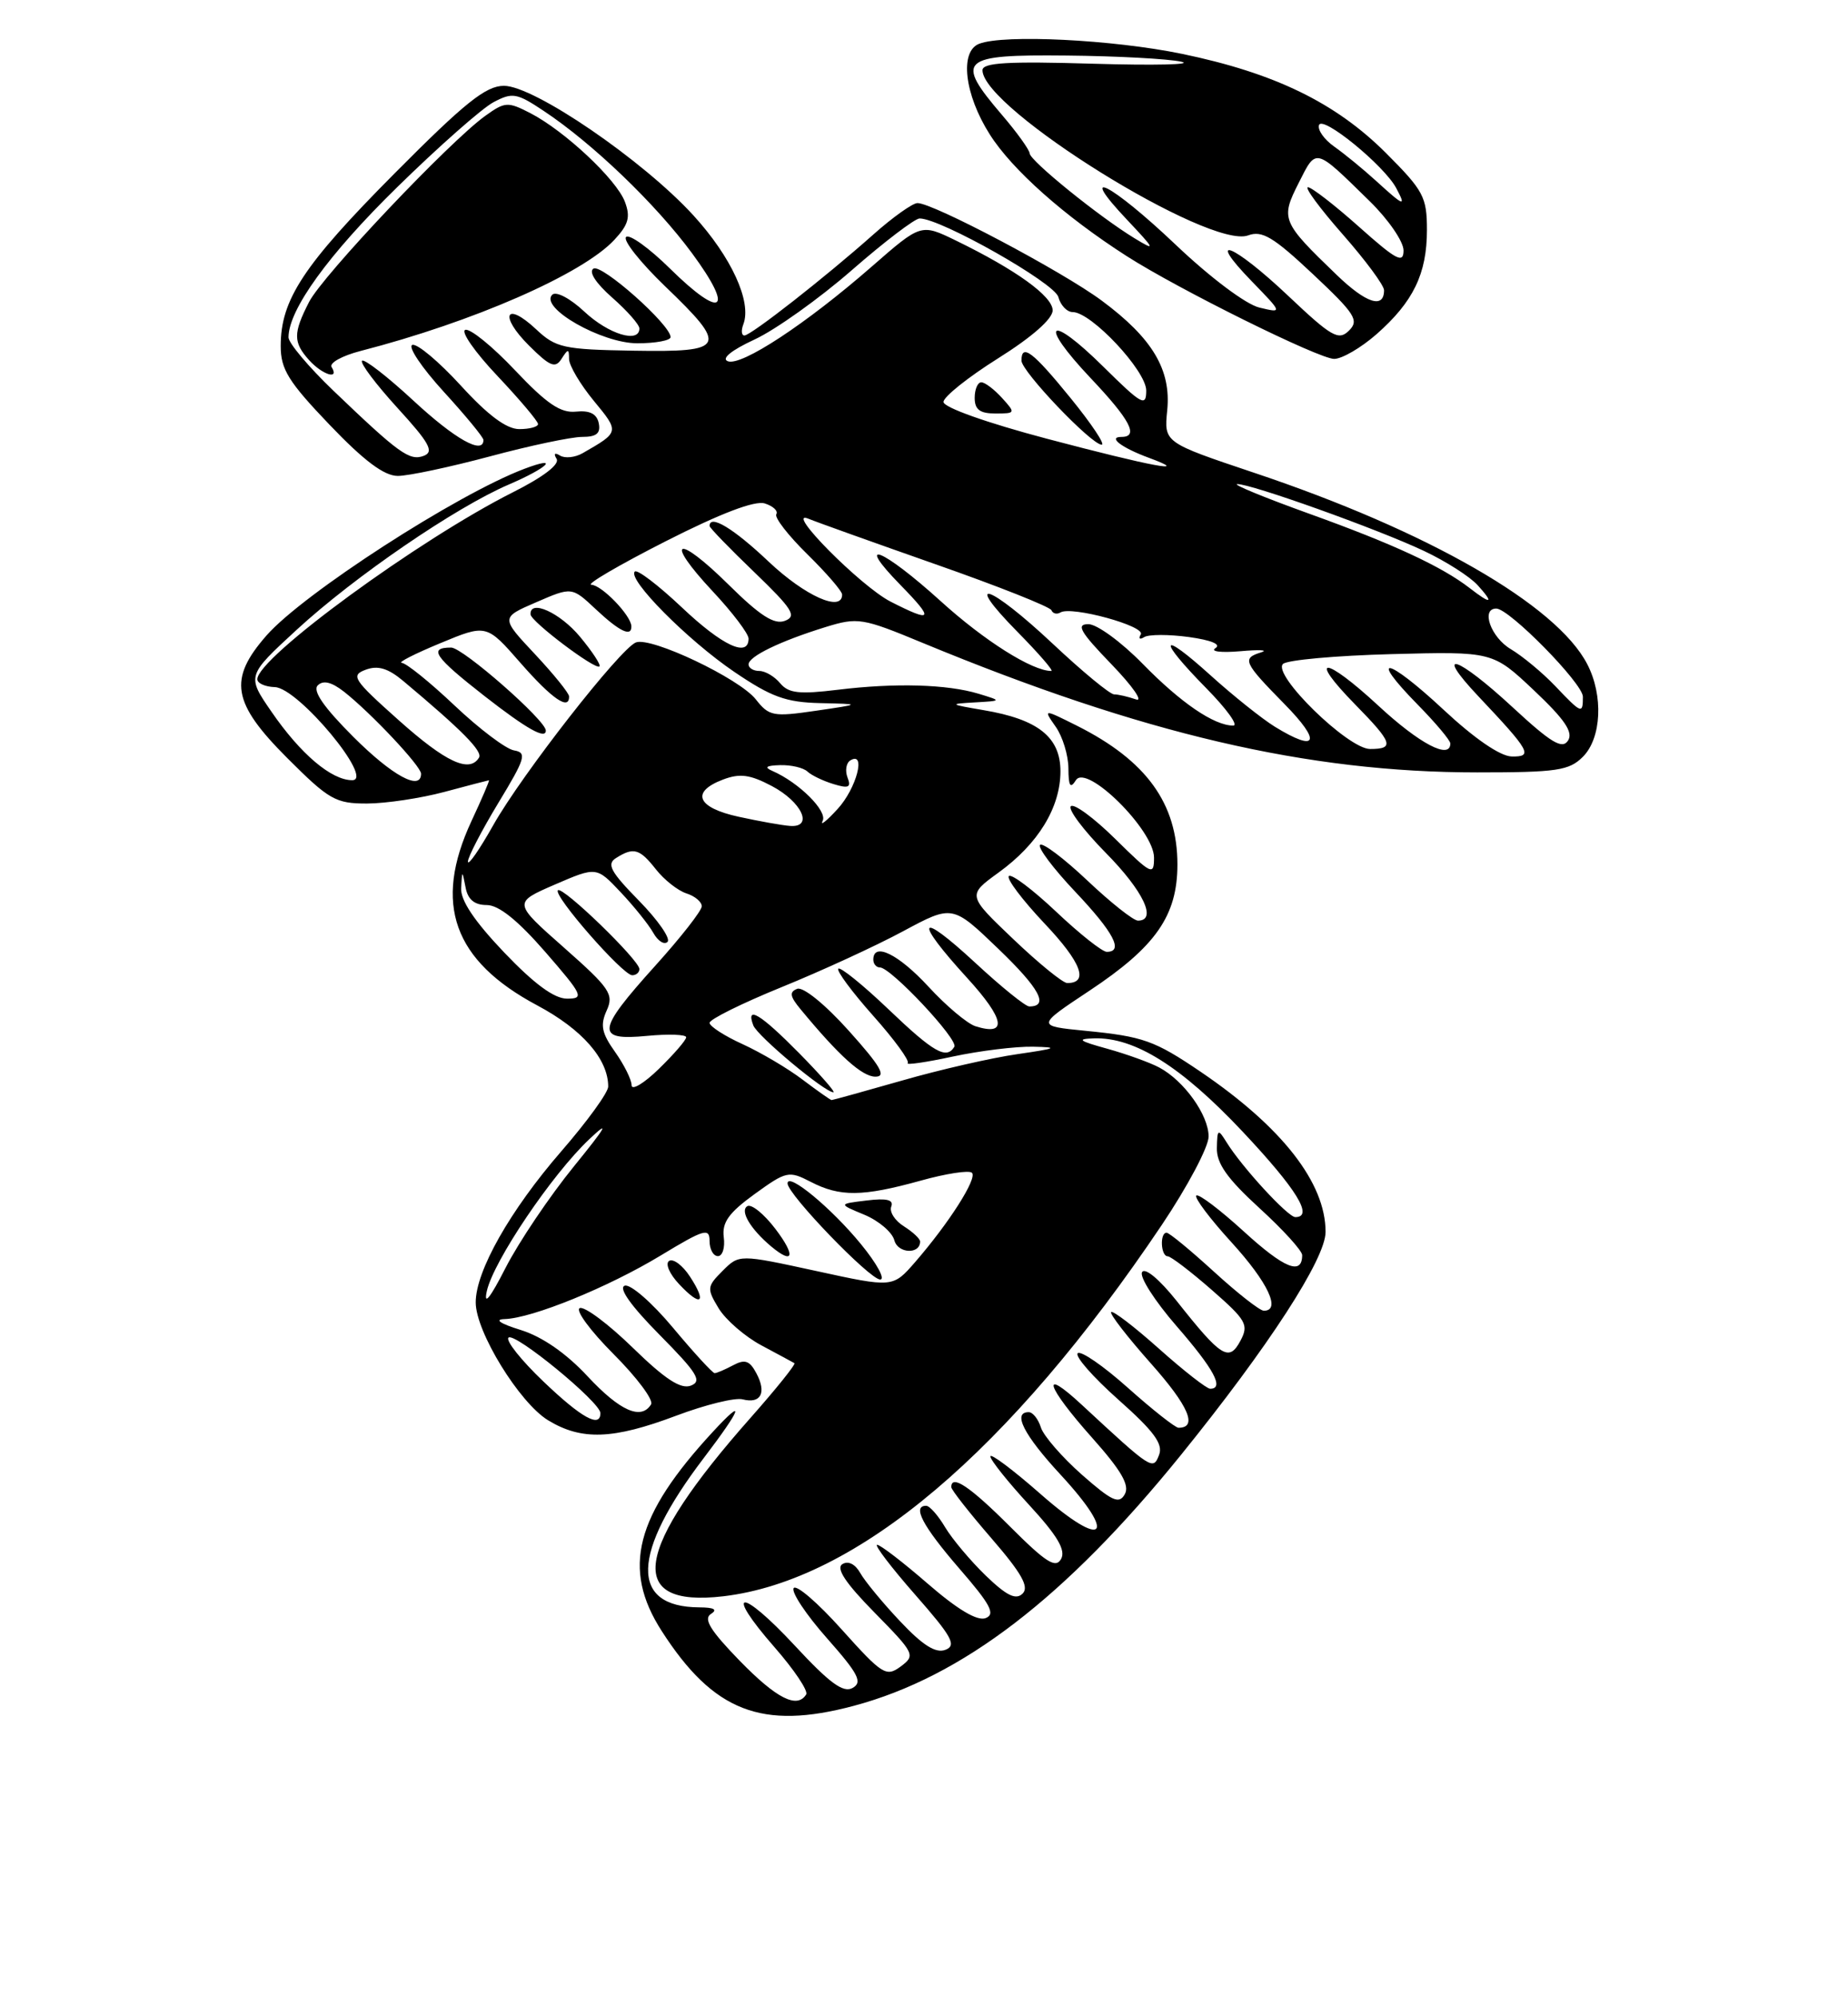 <?xml version="1.0" encoding="UTF-8" standalone="no"?>
<!DOCTYPE svg PUBLIC "-//W3C//DTD SVG 1.1//EN" "http://www.w3.org/Graphics/SVG/1.1/DTD/svg11.dtd" >
<svg xmlns="http://www.w3.org/2000/svg" xmlns:xlink="http://www.w3.org/1999/xlink" version="1.1" viewBox="0 0 237 256">
 <g >
 <path fill="currentColor"
d=" M 109.50 218.64 C 123.42 214.92 136.63 204.79 151.44 186.50 C 162.71 172.58 170.00 161.34 170.00 157.90 C 170.00 151.60 164.42 144.46 153.96 137.36 C 148.05 133.36 146.62 132.85 139.20 132.12 C 132.90 131.50 132.90 131.50 139.69 127.00 C 148.22 121.35 151.00 117.37 151.00 110.80 C 151.00 102.98 147.02 97.49 138.14 93.03 C 133.78 90.85 133.78 90.85 135.39 93.15 C 136.28 94.41 137.01 96.81 137.02 98.47 C 137.03 100.77 137.26 101.14 137.98 100.00 C 139.34 97.84 148.00 106.40 148.00 109.92 C 148.00 112.27 147.70 112.13 143.02 107.52 C 140.29 104.83 137.72 102.94 137.33 103.34 C 136.94 103.73 138.95 106.41 141.81 109.31 C 146.63 114.19 148.44 118.00 145.94 118.00 C 145.36 118.00 142.43 115.68 139.43 112.84 C 136.43 110.01 133.71 107.96 133.38 108.29 C 133.05 108.62 135.08 111.32 137.89 114.29 C 142.84 119.52 144.14 122.00 141.94 122.00 C 141.36 122.00 138.43 119.68 135.43 116.84 C 132.43 114.01 129.71 111.96 129.38 112.29 C 129.05 112.62 131.12 115.36 133.98 118.39 C 138.68 123.35 139.68 126.00 136.87 126.00 C 136.31 126.00 133.20 123.47 129.95 120.37 C 124.05 114.75 124.05 114.75 128.06 111.84 C 133.15 108.16 135.99 103.50 136.00 98.87 C 136.00 94.48 133.14 92.20 126.13 91.02 C 121.73 90.27 121.68 90.22 125.00 90.03 C 128.50 89.83 128.50 89.83 125.50 88.92 C 121.47 87.70 114.79 87.51 107.44 88.41 C 102.50 89.01 101.13 88.86 100.06 87.58 C 99.34 86.71 98.14 86.00 97.38 86.00 C 96.62 86.00 96.00 85.62 96.00 85.16 C 96.00 84.14 100.01 82.19 105.85 80.38 C 110.01 79.10 110.56 79.18 118.35 82.41 C 146.58 94.08 167.67 99.00 189.44 99.00 C 199.67 99.00 201.23 98.77 203.00 97.00 C 205.39 94.61 205.65 89.15 203.56 85.13 C 199.64 77.53 183.10 68.04 160.79 60.58 C 149.28 56.72 149.28 56.72 149.69 52.61 C 150.22 47.40 147.80 43.35 141.29 38.53 C 136.22 34.77 119.59 25.98 117.65 26.03 C 117.02 26.05 114.47 27.86 112.00 30.06 C 105.86 35.52 96.30 43.00 95.47 43.00 C 95.09 43.00 95.03 42.36 95.33 41.57 C 96.44 38.69 93.80 32.94 88.93 27.61 C 82.49 20.56 68.49 10.99 64.63 11.00 C 62.31 11.00 59.63 13.14 50.58 22.25 C 38.92 33.98 36.00 38.40 36.00 44.35 C 36.00 47.34 36.99 48.93 42.27 54.45 C 46.70 59.08 49.27 61.00 51.02 61.00 C 52.38 61.00 57.69 59.87 62.82 58.50 C 67.95 57.12 73.27 56.00 74.65 56.00 C 76.50 56.00 77.05 55.55 76.79 54.25 C 76.54 53.04 75.64 52.58 73.87 52.76 C 71.90 52.97 70.12 51.76 66.05 47.46 C 63.16 44.40 60.29 42.07 59.67 42.28 C 59.06 42.48 60.90 45.13 63.78 48.17 C 66.65 51.21 69.00 53.99 69.00 54.35 C 69.00 54.71 67.92 55.00 66.60 55.00 C 64.96 55.00 62.58 53.23 59.10 49.42 C 56.29 46.35 53.49 44.00 52.88 44.21 C 52.27 44.41 54.07 47.10 56.88 50.18 C 59.70 53.26 62.00 56.05 62.00 56.39 C 62.00 58.34 58.35 56.29 53.03 51.36 C 49.68 48.26 46.71 45.96 46.43 46.24 C 46.15 46.52 48.19 49.23 50.96 52.27 C 55.07 56.76 55.70 57.90 54.36 58.42 C 52.53 59.12 51.19 58.15 42.75 50.07 C 39.59 47.04 37.00 43.97 37.00 43.24 C 37.00 39.69 42.13 32.61 50.93 24.00 C 56.27 18.77 61.83 13.87 63.29 13.10 C 65.71 11.82 66.27 11.91 69.72 14.21 C 76.01 18.38 84.11 26.16 88.76 32.47 C 94.25 39.91 92.63 41.03 85.93 34.43 C 83.24 31.78 80.70 29.96 80.29 30.38 C 79.87 30.80 82.11 33.62 85.26 36.66 C 93.44 44.51 93.12 45.15 81.25 44.95 C 72.28 44.80 71.28 44.58 68.76 42.21 C 64.83 38.53 63.97 40.43 67.83 44.28 C 70.53 46.97 71.22 47.25 72.01 46.00 C 72.86 44.67 72.97 44.67 72.98 46.02 C 72.99 46.86 74.42 49.27 76.15 51.37 C 79.46 55.38 79.46 55.37 74.73 58.08 C 73.76 58.64 72.45 58.78 71.82 58.39 C 71.14 57.97 70.97 58.14 71.38 58.81 C 71.81 59.51 69.69 61.13 65.79 63.09 C 53.70 69.17 33.00 84.30 33.00 87.06 C 33.00 87.58 34.01 88.03 35.25 88.07 C 38.25 88.16 48.09 100.00 45.17 100.00 C 42.50 100.00 38.54 96.64 34.82 91.23 C 31.64 86.62 31.64 86.62 38.06 80.71 C 45.49 73.88 58.41 65.04 65.26 62.10 C 70.30 59.94 71.88 58.34 67.25 60.09 C 58.58 63.36 38.91 76.07 34.19 81.44 C 29.25 87.06 29.76 90.08 36.84 97.16 C 42.20 102.52 43.04 103.00 47.09 102.99 C 49.52 102.98 53.98 102.31 57.00 101.50 C 60.02 100.69 62.59 100.02 62.70 100.01 C 62.82 100.01 61.81 102.36 60.46 105.25 C 55.53 115.85 58.13 123.13 68.91 128.87 C 74.67 131.94 78.00 135.75 78.00 139.27 C 78.00 140.03 75.29 143.76 71.98 147.57 C 65.42 155.13 60.99 162.94 61.01 166.95 C 61.02 170.71 66.61 179.79 70.29 182.04 C 74.58 184.65 78.61 184.51 86.73 181.45 C 90.45 180.05 94.29 179.10 95.25 179.36 C 97.58 179.96 98.34 178.51 97.00 176.01 C 96.14 174.39 95.53 174.18 94.02 174.99 C 92.98 175.54 91.92 176.00 91.65 176.00 C 91.39 176.00 88.98 173.38 86.31 170.18 C 83.63 166.97 80.85 164.55 80.12 164.79 C 79.28 165.07 80.90 167.36 84.58 171.08 C 89.43 175.98 90.08 177.03 88.60 177.60 C 87.31 178.09 85.31 176.79 81.17 172.76 C 78.05 169.72 74.99 167.43 74.36 167.66 C 73.74 167.90 75.68 170.54 78.67 173.54 C 81.67 176.54 83.84 179.44 83.50 180.00 C 82.23 182.06 79.51 180.86 75.36 176.41 C 72.62 173.46 69.55 171.33 66.79 170.47 C 64.14 169.65 63.34 169.11 64.71 169.07 C 68.27 168.96 77.99 165.00 84.75 160.91 C 90.30 157.55 91.00 157.34 91.00 159.06 C 91.00 160.13 91.48 161.00 92.07 161.00 C 92.66 161.00 93.00 159.91 92.82 158.57 C 92.58 156.68 93.46 155.45 96.77 153.05 C 100.85 150.10 101.16 150.03 103.97 151.48 C 107.72 153.42 110.61 153.39 118.02 151.34 C 121.31 150.42 124.29 149.96 124.65 150.32 C 125.36 151.03 121.73 156.73 117.35 161.78 C 114.50 165.05 114.50 165.05 104.65 162.90 C 94.80 160.76 94.80 160.76 92.67 162.89 C 90.66 164.90 90.63 165.15 92.17 167.70 C 93.07 169.17 95.53 171.31 97.65 172.44 C 99.77 173.57 101.67 174.60 101.88 174.72 C 102.09 174.84 99.56 177.99 96.26 181.72 C 81.25 198.67 80.12 206.08 92.76 204.60 C 109.92 202.58 129.48 186.03 149.00 157.00 C 152.30 152.09 155.00 147.00 155.00 145.67 C 155.00 142.92 151.86 138.53 148.68 136.83 C 147.49 136.19 144.48 135.11 142.01 134.42 C 138.34 133.41 138.02 133.16 140.30 133.09 C 145.50 132.92 151.50 136.69 159.36 145.04 C 166.30 152.42 168.51 156.00 166.12 156.00 C 165.17 156.00 159.27 149.59 157.31 146.42 C 156.20 144.63 156.11 144.69 156.06 147.15 C 156.01 149.12 157.40 151.08 161.50 154.83 C 164.53 157.59 167.00 160.31 167.00 160.87 C 167.00 163.51 164.71 162.58 159.55 157.87 C 156.46 155.05 153.70 152.96 153.42 153.24 C 153.15 153.52 155.19 156.23 157.96 159.26 C 162.60 164.35 164.33 168.00 162.08 168.00 C 161.57 168.00 158.70 165.75 155.69 163.00 C 152.68 160.25 149.95 158.00 149.61 158.00 C 148.72 158.00 148.86 161.00 149.75 161.02 C 150.16 161.03 152.70 162.97 155.39 165.32 C 159.86 169.23 160.18 169.80 159.07 171.87 C 157.61 174.59 156.62 173.97 150.90 166.74 C 148.71 163.99 146.85 162.43 146.47 163.05 C 146.10 163.64 148.10 166.76 150.90 169.98 C 155.70 175.50 157.04 178.00 155.20 178.00 C 154.76 178.00 151.81 175.70 148.65 172.88 C 145.49 170.06 142.72 167.94 142.50 168.17 C 142.28 168.39 144.58 171.36 147.61 174.77 C 152.44 180.20 153.65 183.00 151.14 183.00 C 150.73 183.00 147.81 180.70 144.65 177.88 C 141.49 175.06 138.60 173.07 138.21 173.45 C 137.83 173.84 140.18 176.51 143.43 179.40 C 147.97 183.43 149.19 185.07 148.65 186.47 C 147.88 188.49 147.74 188.40 138.75 180.07 C 133.34 175.05 134.14 177.64 140.06 184.28 C 143.81 188.49 144.90 190.36 144.25 191.52 C 143.52 192.83 142.62 192.42 138.74 189.01 C 136.20 186.76 133.83 184.04 133.49 182.96 C 133.15 181.88 132.45 181.00 131.93 181.00 C 129.81 181.00 131.29 183.91 136.02 189.02 C 143.38 196.98 141.65 198.69 133.49 191.53 C 129.92 188.39 127.00 186.21 127.01 186.67 C 127.01 187.12 129.25 189.93 131.98 192.89 C 135.62 196.84 136.71 198.69 136.08 199.82 C 135.39 201.06 134.15 200.28 129.55 195.68 C 124.40 190.53 122.00 188.92 122.00 190.61 C 122.00 190.95 124.32 193.90 127.15 197.17 C 131.01 201.63 132.01 203.39 131.15 204.25 C 130.29 205.11 129.11 204.54 126.42 201.95 C 124.46 200.05 122.11 197.26 121.21 195.75 C 120.31 194.24 119.22 193.00 118.78 193.00 C 116.95 193.00 118.32 195.59 123.00 201.01 C 127.04 205.66 127.70 206.90 126.40 207.40 C 125.34 207.81 122.81 206.30 119.01 203.01 C 115.83 200.25 112.90 198.00 112.49 198.00 C 112.09 198.00 114.28 200.88 117.37 204.40 C 122.10 209.78 122.71 210.90 121.25 211.46 C 120.01 211.94 118.35 210.90 115.44 207.81 C 113.20 205.44 110.90 202.65 110.32 201.61 C 109.68 200.47 108.78 200.02 108.03 200.48 C 107.18 201.01 108.44 202.91 112.15 206.68 C 117.32 211.94 117.43 212.17 115.51 213.60 C 113.65 214.97 113.16 214.66 107.94 208.85 C 104.87 205.42 102.10 203.04 101.78 203.56 C 101.47 204.08 103.39 206.97 106.06 209.98 C 110.10 214.55 110.65 215.62 109.34 216.35 C 108.15 217.02 106.39 215.73 101.92 210.91 C 94.96 203.42 92.74 203.60 99.33 211.13 C 101.84 214.00 103.67 216.72 103.39 217.18 C 102.23 219.05 99.59 217.71 94.86 212.86 C 91.11 209.00 90.18 207.50 91.17 206.87 C 92.07 206.30 91.59 206.03 89.68 206.02 C 80.74 205.97 80.94 199.11 90.24 186.90 C 95.13 180.48 95.68 178.91 91.44 183.50 C 81.46 194.28 79.72 201.06 84.86 209.05 C 91.50 219.38 97.70 221.79 109.50 218.64 Z  M 88.47 163.60 C 87.54 162.18 86.35 161.29 85.82 161.61 C 85.28 161.94 85.85 163.28 87.10 164.60 C 89.91 167.60 90.71 167.01 88.47 163.60 Z  M 110.41 159.46 C 106.63 154.84 101.00 150.19 101.00 151.68 C 101.00 153.07 111.54 164.00 112.88 164.00 C 113.57 164.00 112.46 161.96 110.41 159.46 Z  M 99.44 157.51 C 97.98 155.59 96.36 154.28 95.84 154.60 C 94.86 155.20 96.24 157.52 98.89 159.75 C 101.78 162.17 102.07 160.96 99.44 157.51 Z  M 118.00 159.13 C 118.00 158.77 117.06 157.90 115.92 157.18 C 114.77 156.46 114.04 155.33 114.30 154.65 C 114.64 153.78 113.73 153.55 111.14 153.87 C 107.50 154.31 107.50 154.31 110.86 155.70 C 112.70 156.47 114.43 157.94 114.70 158.98 C 115.15 160.68 118.00 160.81 118.00 159.13 Z  M 42.53 47.05 C 42.20 46.52 43.87 45.60 46.22 44.99 C 60.67 41.27 74.69 35.14 78.78 30.75 C 80.61 28.79 80.88 27.82 80.14 25.86 C 79.05 22.99 72.43 16.79 68.03 14.51 C 65.12 13.01 64.76 13.03 62.22 14.86 C 57.61 18.18 41.37 35.32 39.64 38.70 C 37.58 42.71 37.59 43.88 39.65 46.17 C 41.37 48.06 43.57 48.73 42.53 47.05 Z  M 176.52 42.85 C 181.25 38.69 183.00 35.09 183.00 29.48 C 183.00 25.25 182.57 24.44 177.75 19.62 C 171.29 13.16 163.43 9.35 151.57 6.90 C 142.74 5.08 128.77 4.38 125.58 5.61 C 123.04 6.58 123.68 12.10 126.93 17.22 C 129.79 21.75 136.55 27.74 144.50 32.83 C 151.15 37.09 169.15 46.00 171.10 46.00 C 172.11 46.00 174.54 44.58 176.52 42.85 Z  M 86.00 43.21 C 86.00 41.63 77.16 33.78 76.11 34.43 C 75.46 34.83 76.42 36.31 78.52 38.15 C 80.43 39.83 82.00 41.61 82.00 42.10 C 82.00 44.05 78.04 42.84 74.95 39.95 C 73.11 38.23 71.31 37.29 70.82 37.78 C 69.16 39.44 77.15 44.00 81.74 44.00 C 84.08 44.00 86.00 43.64 86.00 43.21 Z  M 69.69 177.07 C 66.85 174.36 64.83 171.83 65.21 171.45 C 65.98 170.69 77.00 179.73 77.00 181.12 C 77.00 183.08 74.58 181.74 69.69 177.07 Z  M 62.43 165.50 C 63.27 161.66 70.78 150.53 75.59 146.00 C 78.29 143.45 77.75 144.40 73.60 149.50 C 70.47 153.35 66.53 159.20 64.84 162.50 C 62.86 166.38 62.01 167.44 62.43 165.50 Z  M 102.94 138.39 C 101.05 136.95 97.59 134.91 95.25 133.84 C 92.91 132.78 91.00 131.54 91.00 131.10 C 91.00 130.65 95.16 128.59 100.25 126.52 C 105.34 124.45 112.35 121.23 115.82 119.36 C 122.15 115.96 122.15 115.96 128.04 121.62 C 133.34 126.71 134.57 129.00 132.00 129.00 C 131.51 129.00 128.39 126.48 125.06 123.39 C 117.71 116.59 117.10 117.76 124.03 125.34 C 128.88 130.65 129.25 132.85 125.08 131.53 C 124.04 131.19 121.33 128.92 119.07 126.46 C 115.22 122.29 112.00 120.71 112.00 123.00 C 112.00 123.55 112.38 124.00 112.85 124.00 C 114.25 124.00 122.95 133.27 122.39 134.17 C 121.37 135.83 119.74 134.90 113.92 129.34 C 110.66 126.23 107.77 123.90 107.51 124.16 C 107.25 124.42 109.26 127.13 111.98 130.19 C 114.70 133.24 116.69 135.97 116.41 136.26 C 116.13 136.54 118.73 136.17 122.20 135.42 C 125.66 134.68 130.30 134.11 132.50 134.16 C 135.86 134.23 135.53 134.38 130.50 135.11 C 127.20 135.58 120.54 137.10 115.71 138.49 C 110.87 139.87 106.79 141.00 106.65 141.00 C 106.51 141.00 104.84 139.82 102.94 138.39 Z  M 102.50 135.00 C 97.54 129.97 95.60 128.79 96.61 131.43 C 97.14 132.80 105.76 140.00 106.88 140.00 C 107.18 140.00 105.21 137.75 102.50 135.00 Z  M 108.85 132.11 C 105.83 128.74 103.00 126.45 102.24 126.74 C 101.20 127.14 101.30 127.71 102.68 129.37 C 107.63 135.36 110.57 138.00 112.27 138.00 C 113.71 138.00 112.93 136.65 108.85 132.11 Z  M 81.00 139.10 C 81.00 138.39 80.04 136.47 78.88 134.83 C 77.16 132.42 76.96 131.39 77.80 129.53 C 78.75 127.44 78.24 126.68 72.33 121.46 C 65.80 115.70 65.80 115.70 71.15 113.38 C 76.50 111.07 76.50 111.07 79.60 114.36 C 81.31 116.17 83.19 118.51 83.78 119.56 C 84.37 120.62 85.19 121.14 85.61 120.72 C 86.03 120.30 84.38 117.93 81.94 115.44 C 78.30 111.73 77.77 110.75 79.00 109.98 C 81.26 108.55 82.03 108.77 84.13 111.44 C 85.19 112.78 86.94 114.16 88.03 114.51 C 89.11 114.85 90.00 115.59 90.00 116.16 C 90.00 116.72 87.30 120.17 84.00 123.82 C 76.48 132.16 76.34 133.41 83.00 132.77 C 85.75 132.51 88.00 132.59 88.00 132.95 C 88.00 133.31 86.42 135.13 84.50 137.00 C 82.58 138.87 81.00 139.81 81.00 139.10 Z  M 82.00 124.21 C 82.00 123.07 72.14 113.53 71.55 114.11 C 70.91 114.76 79.87 125.00 81.08 125.00 C 81.58 125.00 82.00 124.65 82.00 124.21 Z  M 64.65 122.07 C 60.84 118.07 59.04 115.39 59.14 113.82 C 59.27 111.50 59.27 111.50 59.71 113.75 C 60.00 115.30 60.85 116.00 62.42 116.00 C 63.96 116.00 66.39 117.95 69.92 122.00 C 74.76 127.57 74.96 128.00 72.72 128.00 C 71.07 128.00 68.51 126.11 64.65 122.07 Z  M 60.01 110.43 C 60.01 109.84 61.76 106.47 63.90 102.93 C 67.39 97.18 67.60 96.47 65.92 96.18 C 64.89 96.01 61.46 93.42 58.30 90.43 C 55.14 87.44 52.09 84.98 51.52 84.96 C 50.96 84.93 53.18 83.80 56.44 82.45 C 62.39 79.98 62.39 79.98 66.77 84.99 C 70.81 89.60 73.03 91.12 72.98 89.25 C 72.97 88.84 71.00 86.40 68.59 83.83 C 64.21 79.16 64.21 79.16 68.77 77.19 C 73.34 75.21 73.34 75.21 76.42 78.10 C 79.47 80.96 81.03 81.70 80.97 80.25 C 80.90 78.85 77.18 75.00 75.84 74.95 C 75.10 74.92 79.37 72.43 85.32 69.40 C 92.41 65.80 96.81 64.12 98.09 64.53 C 99.15 64.87 99.82 65.49 99.56 65.91 C 99.30 66.33 101.09 68.64 103.54 71.04 C 105.99 73.45 108.00 75.77 108.00 76.21 C 108.00 78.52 103.24 76.39 98.59 72.00 C 94.07 67.72 91.00 65.87 91.00 67.42 C 91.00 67.64 93.59 70.32 96.75 73.35 C 101.65 78.07 102.22 78.98 100.67 79.57 C 99.30 80.10 97.48 78.93 93.45 74.95 C 86.77 68.35 85.09 69.04 91.40 75.79 C 93.93 78.49 96.00 81.22 96.00 81.85 C 96.00 84.34 92.63 82.76 87.43 77.84 C 84.43 75.01 81.72 72.94 81.41 73.26 C 80.43 74.24 88.18 82.05 94.16 86.11 C 98.92 89.34 100.79 90.02 105.20 90.12 C 110.50 90.24 110.50 90.24 104.63 91.10 C 99.16 91.90 98.63 91.80 96.93 89.64 C 94.82 86.96 83.51 81.59 81.56 82.34 C 79.55 83.11 66.92 99.27 63.26 105.76 C 61.48 108.92 60.02 111.02 60.01 110.43 Z  M 70.00 93.64 C 70.00 92.33 59.35 83.00 57.86 83.00 C 54.88 83.00 55.71 84.20 62.18 89.25 C 67.56 93.44 70.00 94.81 70.00 93.64 Z  M 74.38 81.61 C 71.81 78.52 67.93 76.77 68.04 78.75 C 68.09 79.67 76.35 85.90 76.88 85.42 C 77.09 85.23 75.96 83.51 74.38 81.61 Z  M 94.75 104.69 C 89.39 103.53 88.53 101.51 92.72 99.92 C 94.88 99.10 96.18 99.27 98.97 100.74 C 102.84 102.78 104.37 106.09 101.32 105.86 C 100.32 105.79 97.36 105.26 94.75 104.69 Z  M 105.50 105.21 C 106.15 103.96 102.45 100.29 99.07 98.82 C 97.96 98.34 98.25 98.12 100.05 98.07 C 101.45 98.03 103.03 98.40 103.55 98.89 C 104.07 99.38 105.58 100.10 106.90 100.50 C 108.84 101.09 109.19 100.93 108.69 99.65 C 108.36 98.78 108.52 97.80 109.04 97.47 C 111.12 96.19 109.85 101.05 107.42 103.69 C 106.00 105.24 105.14 105.92 105.50 105.21 Z  M 45.30 94.43 C 41.52 90.65 40.06 88.54 40.75 87.85 C 41.45 87.15 42.52 87.41 44.12 88.66 C 47.57 91.37 54.00 98.20 54.00 99.17 C 54.00 101.44 50.30 99.43 45.30 94.43 Z  M 51.13 92.31 C 45.29 87.10 44.94 86.57 46.90 85.84 C 48.46 85.26 49.76 85.65 51.70 87.27 C 59.26 93.60 61.93 96.30 61.43 97.11 C 60.20 99.11 57.17 97.70 51.13 92.31 Z  M 185.10 90.94 C 177.89 84.22 175.36 83.74 181.81 90.31 C 184.12 92.66 186.00 94.90 186.00 95.29 C 186.00 97.41 182.06 95.35 176.77 90.45 C 169.86 84.05 167.56 83.94 173.81 90.31 C 178.62 95.21 178.88 96.00 175.71 96.00 C 172.88 96.00 163.12 86.46 164.54 85.10 C 165.07 84.59 171.34 84.03 178.47 83.84 C 191.44 83.50 191.44 83.50 196.74 88.50 C 200.69 92.23 201.79 93.86 201.09 94.93 C 200.35 96.07 198.92 95.21 194.02 90.68 C 186.87 84.06 183.74 83.04 189.60 89.25 C 196.25 96.29 196.65 97.01 193.87 96.96 C 192.39 96.93 189.09 94.66 185.10 90.94 Z  M 163.50 93.15 C 161.85 92.13 158.14 89.17 155.25 86.56 C 148.72 80.66 148.36 81.77 154.71 88.22 C 157.30 90.85 158.86 93.00 158.16 93.00 C 155.70 93.00 151.44 90.09 146.54 85.08 C 143.81 82.29 140.68 80.00 139.58 80.00 C 137.96 80.00 138.53 80.99 142.54 85.14 C 145.27 87.97 146.68 90.00 145.67 89.64 C 144.66 89.29 143.41 89.00 142.88 89.00 C 142.35 89.00 138.81 86.08 135.00 82.50 C 126.89 74.89 123.30 73.69 130.50 81.00 C 133.21 83.75 135.16 86.00 134.83 86.00 C 132.38 86.00 126.25 82.14 120.64 77.05 C 113.17 70.29 109.44 68.80 115.50 75.00 C 119.87 79.47 119.62 79.87 114.21 77.11 C 110.38 75.15 100.47 65.15 103.69 66.49 C 104.69 66.91 112.03 69.53 120.00 72.33 C 127.97 75.12 134.65 77.77 134.84 78.21 C 135.02 78.65 135.54 78.78 136.00 78.50 C 137.39 77.64 146.96 80.25 146.30 81.32 C 145.97 81.86 146.16 82.02 146.74 81.66 C 147.32 81.30 149.90 81.30 152.47 81.65 C 155.35 82.05 156.66 82.59 155.87 83.08 C 155.18 83.51 156.61 83.68 159.05 83.47 C 161.50 83.25 162.71 83.31 161.75 83.61 C 159.24 84.38 159.47 84.89 164.71 90.22 C 169.53 95.11 168.96 96.50 163.50 93.15 Z  M 199.44 87.92 C 197.82 86.22 195.26 84.10 193.75 83.20 C 191.20 81.69 189.88 78.00 191.89 78.00 C 193.56 78.00 203.00 87.60 203.00 89.30 C 203.00 91.56 202.85 91.50 199.44 87.92 Z  M 188.50 75.39 C 184.90 72.60 178.67 69.72 168.00 65.88 C 162.22 63.80 158.03 62.08 158.67 62.05 C 160.36 61.98 176.60 67.78 182.59 70.60 C 185.40 71.92 188.50 73.90 189.50 75.00 C 191.65 77.37 191.26 77.53 188.50 75.39 Z  M 134.25 56.23 C 126.54 54.19 121.00 52.22 121.00 51.52 C 121.00 50.86 124.15 48.35 128.00 45.93 C 132.34 43.21 135.00 40.87 135.00 39.78 C 135.00 37.97 130.28 34.57 122.55 30.81 C 118.11 28.66 118.11 28.66 111.81 34.16 C 103.39 41.51 95.08 46.97 93.34 46.30 C 92.47 45.97 93.78 44.90 96.78 43.51 C 99.45 42.27 105.06 38.28 109.24 34.63 C 113.42 30.98 117.34 28.00 117.94 28.00 C 120.65 28.00 135.26 36.27 135.73 38.07 C 136.01 39.13 136.84 40.00 137.57 40.00 C 139.95 40.00 147.00 47.52 147.00 50.06 C 147.00 52.19 146.43 51.87 141.52 47.02 C 134.48 40.06 133.06 41.25 139.84 48.43 C 144.95 53.82 146.09 56.00 143.83 56.00 C 142.02 56.00 143.82 57.38 147.32 58.67 C 153.04 60.78 147.75 59.80 134.25 56.23 Z  M 137.33 51.06 C 132.48 45.09 131.00 43.96 131.00 46.22 C 131.00 47.60 139.97 57.00 141.29 57.00 C 141.77 57.00 139.99 54.33 137.33 51.06 Z  M 128.50 51.00 C 127.50 49.90 126.31 49.00 125.85 49.00 C 125.38 49.00 125.00 49.90 125.00 51.00 C 125.00 52.50 125.67 53.00 127.65 53.00 C 130.25 53.00 130.27 52.95 128.50 51.00 Z  M 165.22 37.93 C 158.17 31.26 154.44 29.78 160.55 36.07 C 164.50 40.14 164.50 40.14 161.50 39.42 C 159.78 39.01 155.20 35.57 150.76 31.35 C 142.51 23.52 137.93 21.18 144.55 28.18 C 148.18 32.03 148.26 32.22 145.50 30.54 C 140.95 27.77 132.10 20.61 132.05 19.66 C 132.02 19.20 130.43 16.98 128.50 14.73 C 122.42 7.62 123.11 6.98 136.75 7.12 C 143.21 7.18 149.85 7.54 151.50 7.91 C 153.15 8.28 148.09 8.40 140.25 8.17 C 129.23 7.84 126.00 8.03 126.00 9.00 C 126.00 13.90 155.12 32.00 160.07 30.17 C 161.86 29.51 163.30 30.37 168.37 35.13 C 173.81 40.24 174.33 41.06 173.00 42.38 C 171.67 43.69 170.78 43.19 165.22 37.93 Z  M 171.44 35.25 C 164.36 28.44 164.21 28.07 166.55 23.45 C 168.84 18.92 168.56 18.84 175.64 25.77 C 178.04 28.11 180.00 30.96 180.00 32.10 C 180.00 33.83 179.08 33.34 174.30 29.08 C 171.17 26.29 168.21 24.00 167.74 24.00 C 167.27 24.00 169.27 26.71 172.19 30.03 C 175.11 33.35 177.50 36.57 177.50 37.20 C 177.50 39.62 175.21 38.88 171.44 35.25 Z  M 176.47 23.18 C 174.80 21.66 172.39 19.69 171.11 18.79 C 169.83 17.89 168.95 16.65 169.16 16.03 C 169.59 14.74 177.49 21.19 179.05 24.09 C 180.38 26.58 180.09 26.48 176.47 23.18 Z "/>
</g>
</svg>